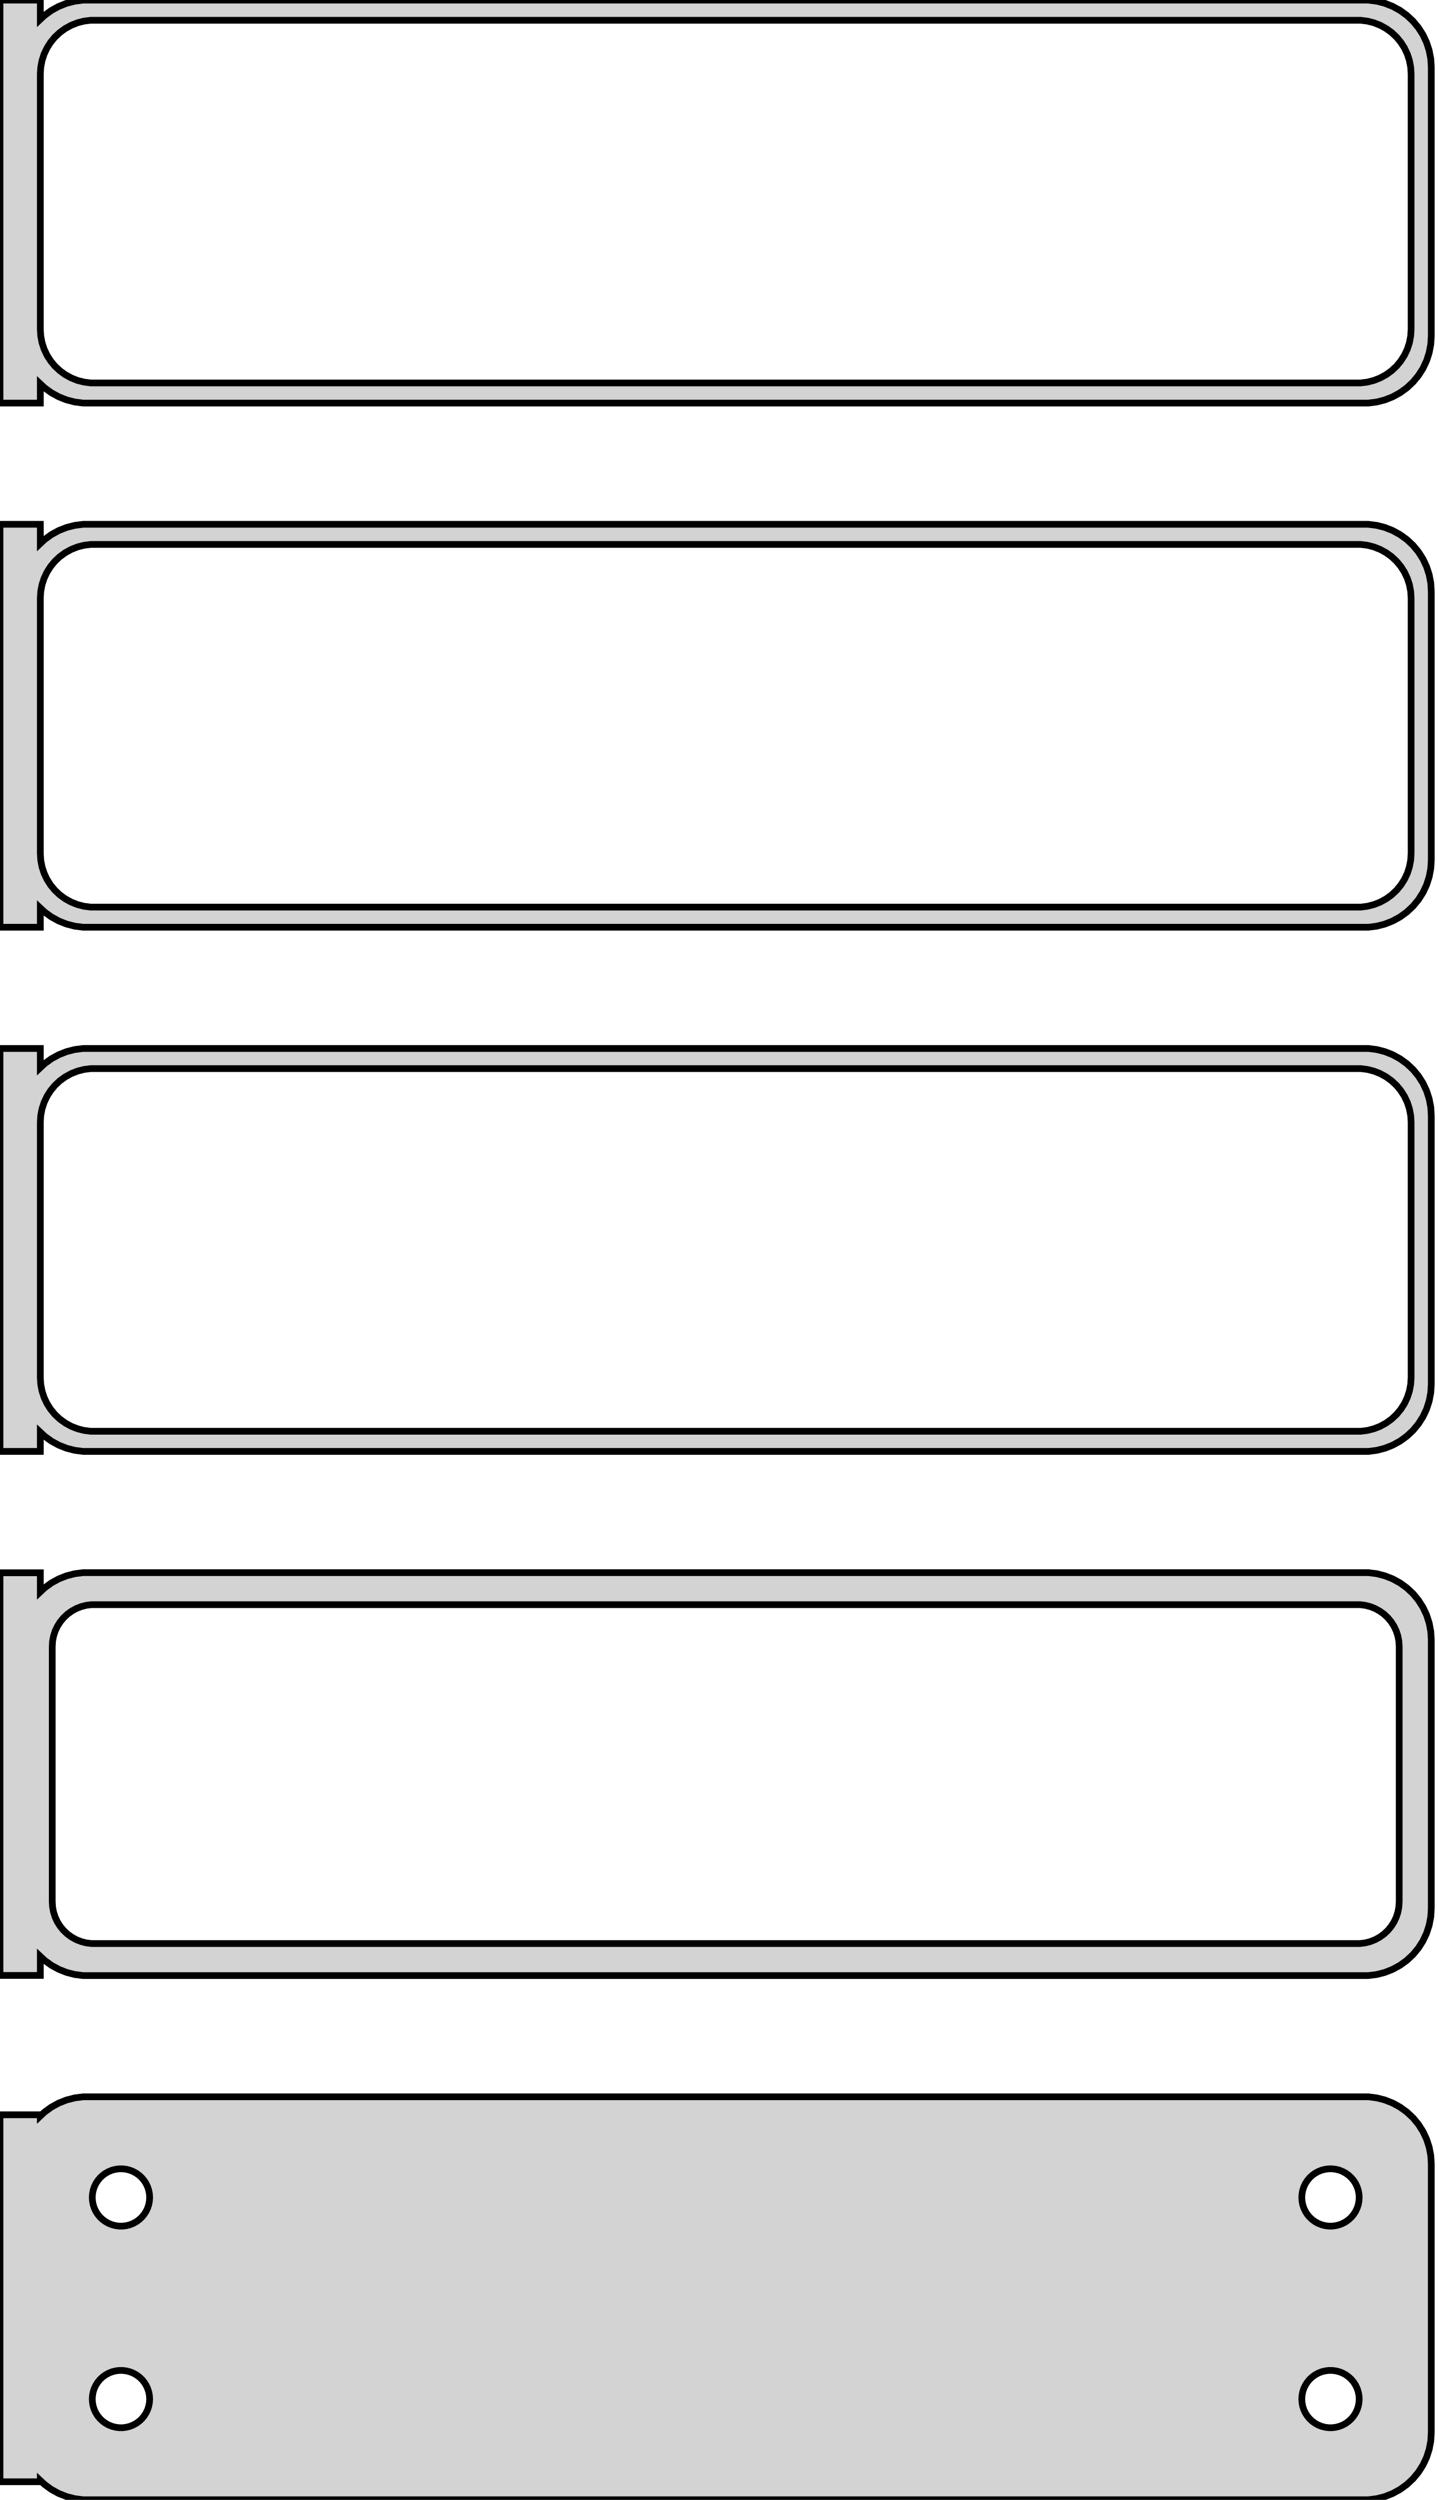 <?xml version="1.0" standalone="no"?>
<!DOCTYPE svg PUBLIC "-//W3C//DTD SVG 1.1//EN" "http://www.w3.org/Graphics/SVG/1.1/DTD/svg11.dtd">
<svg width="107mm" height="186mm" viewBox="-54 -366 107 186" xmlns="http://www.w3.org/2000/svg" version="1.1">
<title>OpenSCAD Model</title>
<path d="
M -51,-337.441 L -50.687,-337.147 L -50.179,-336.778 L -49.629,-336.476 L -49.045,-336.245 L -48.437,-336.089
 L -47.814,-336.01 L 47.814,-336.01 L 48.437,-336.089 L 49.045,-336.245 L 49.629,-336.476 L 50.179,-336.778
 L 50.687,-337.147 L 51.145,-337.577 L 51.545,-338.061 L 51.882,-338.591 L 52.149,-339.159 L 52.343,-339.757
 L 52.461,-340.373 L 52.5,-341 L 52.5,-361 L 52.461,-361.627 L 52.343,-362.243 L 52.149,-362.841
 L 51.882,-363.409 L 51.545,-363.939 L 51.145,-364.423 L 50.687,-364.853 L 50.179,-365.222 L 49.629,-365.524
 L 49.045,-365.755 L 48.437,-365.911 L 47.814,-365.99 L -47.814,-365.99 L -48.437,-365.911 L -49.045,-365.755
 L -49.629,-365.524 L -50.179,-365.222 L -50.687,-364.853 L -51,-364.559 L -51,-365.99 L -54,-365.99
 L -54,-336.01 L -51,-336.01 z
M -47.251,-337.508 L -47.749,-337.571 L -48.236,-337.696 L -48.703,-337.881 L -49.143,-338.123 L -49.55,-338.418
 L -49.916,-338.762 L -50.236,-339.149 L -50.505,-339.573 L -50.719,-340.028 L -50.874,-340.505 L -50.968,-340.999
 L -51,-341.5 L -51,-360.5 L -50.968,-361.001 L -50.874,-361.495 L -50.719,-361.972 L -50.505,-362.427
 L -50.236,-362.851 L -49.916,-363.238 L -49.55,-363.582 L -49.143,-363.877 L -48.703,-364.119 L -48.236,-364.304
 L -47.749,-364.429 L -47.251,-364.492 L 47.251,-364.492 L 47.749,-364.429 L 48.236,-364.304 L 48.703,-364.119
 L 49.143,-363.877 L 49.55,-363.582 L 49.916,-363.238 L 50.236,-362.851 L 50.505,-362.427 L 50.719,-361.972
 L 50.874,-361.495 L 50.968,-361.001 L 51,-360.5 L 51,-341.5 L 50.968,-340.999 L 50.874,-340.505
 L 50.719,-340.028 L 50.505,-339.573 L 50.236,-339.149 L 49.916,-338.762 L 49.55,-338.418 L 49.143,-338.123
 L 48.703,-337.881 L 48.236,-337.696 L 47.749,-337.571 L 47.251,-337.508 z
M -51,-298.441 L -50.687,-298.147 L -50.179,-297.778 L -49.629,-297.476 L -49.045,-297.245 L -48.437,-297.089
 L -47.814,-297.01 L 47.814,-297.01 L 48.437,-297.089 L 49.045,-297.245 L 49.629,-297.476 L 50.179,-297.778
 L 50.687,-298.147 L 51.145,-298.577 L 51.545,-299.061 L 51.882,-299.591 L 52.149,-300.159 L 52.343,-300.757
 L 52.461,-301.373 L 52.5,-302 L 52.5,-322 L 52.461,-322.627 L 52.343,-323.243 L 52.149,-323.841
 L 51.882,-324.409 L 51.545,-324.939 L 51.145,-325.423 L 50.687,-325.853 L 50.179,-326.222 L 49.629,-326.524
 L 49.045,-326.755 L 48.437,-326.911 L 47.814,-326.99 L -47.814,-326.99 L -48.437,-326.911 L -49.045,-326.755
 L -49.629,-326.524 L -50.179,-326.222 L -50.687,-325.853 L -51,-325.559 L -51,-326.99 L -54,-326.99
 L -54,-297.01 L -51,-297.01 z
M -47.251,-298.508 L -47.749,-298.571 L -48.236,-298.696 L -48.703,-298.881 L -49.143,-299.123 L -49.55,-299.418
 L -49.916,-299.762 L -50.236,-300.149 L -50.505,-300.573 L -50.719,-301.028 L -50.874,-301.505 L -50.968,-301.999
 L -51,-302.5 L -51,-321.5 L -50.968,-322.001 L -50.874,-322.495 L -50.719,-322.972 L -50.505,-323.427
 L -50.236,-323.851 L -49.916,-324.238 L -49.55,-324.582 L -49.143,-324.877 L -48.703,-325.119 L -48.236,-325.304
 L -47.749,-325.429 L -47.251,-325.492 L 47.251,-325.492 L 47.749,-325.429 L 48.236,-325.304 L 48.703,-325.119
 L 49.143,-324.877 L 49.55,-324.582 L 49.916,-324.238 L 50.236,-323.851 L 50.505,-323.427 L 50.719,-322.972
 L 50.874,-322.495 L 50.968,-322.001 L 51,-321.5 L 51,-302.5 L 50.968,-301.999 L 50.874,-301.505
 L 50.719,-301.028 L 50.505,-300.573 L 50.236,-300.149 L 49.916,-299.762 L 49.55,-299.418 L 49.143,-299.123
 L 48.703,-298.881 L 48.236,-298.696 L 47.749,-298.571 L 47.251,-298.508 z
M -51,-259.441 L -50.687,-259.147 L -50.179,-258.778 L -49.629,-258.476 L -49.045,-258.245 L -48.437,-258.089
 L -47.814,-258.01 L 47.814,-258.01 L 48.437,-258.089 L 49.045,-258.245 L 49.629,-258.476 L 50.179,-258.778
 L 50.687,-259.147 L 51.145,-259.577 L 51.545,-260.061 L 51.882,-260.591 L 52.149,-261.159 L 52.343,-261.757
 L 52.461,-262.373 L 52.5,-263 L 52.5,-283 L 52.461,-283.627 L 52.343,-284.243 L 52.149,-284.841
 L 51.882,-285.409 L 51.545,-285.939 L 51.145,-286.423 L 50.687,-286.853 L 50.179,-287.222 L 49.629,-287.524
 L 49.045,-287.755 L 48.437,-287.911 L 47.814,-287.99 L -47.814,-287.99 L -48.437,-287.911 L -49.045,-287.755
 L -49.629,-287.524 L -50.179,-287.222 L -50.687,-286.853 L -51,-286.559 L -51,-287.99 L -54,-287.99
 L -54,-258.01 L -51,-258.01 z
M -47.251,-259.508 L -47.749,-259.571 L -48.236,-259.696 L -48.703,-259.881 L -49.143,-260.123 L -49.55,-260.418
 L -49.916,-260.762 L -50.236,-261.149 L -50.505,-261.573 L -50.719,-262.028 L -50.874,-262.505 L -50.968,-262.999
 L -51,-263.5 L -51,-282.5 L -50.968,-283.001 L -50.874,-283.495 L -50.719,-283.972 L -50.505,-284.427
 L -50.236,-284.851 L -49.916,-285.238 L -49.55,-285.582 L -49.143,-285.877 L -48.703,-286.119 L -48.236,-286.304
 L -47.749,-286.429 L -47.251,-286.492 L 47.251,-286.492 L 47.749,-286.429 L 48.236,-286.304 L 48.703,-286.119
 L 49.143,-285.877 L 49.55,-285.582 L 49.916,-285.238 L 50.236,-284.851 L 50.505,-284.427 L 50.719,-283.972
 L 50.874,-283.495 L 50.968,-283.001 L 51,-282.5 L 51,-263.5 L 50.968,-262.999 L 50.874,-262.505
 L 50.719,-262.028 L 50.505,-261.573 L 50.236,-261.149 L 49.916,-260.762 L 49.55,-260.418 L 49.143,-260.123
 L 48.703,-259.881 L 48.236,-259.696 L 47.749,-259.571 L 47.251,-259.508 z
M 48.437,-219.089 L 49.045,-219.245 L 49.629,-219.476 L 50.179,-219.778 L 50.687,-220.147 L 51.145,-220.577
 L 51.545,-221.061 L 51.882,-221.591 L 52.149,-222.159 L 52.343,-222.757 L 52.461,-223.373 L 52.5,-224
 L 52.5,-244 L 52.461,-244.627 L 52.343,-245.243 L 52.149,-245.841 L 51.882,-246.409 L 51.545,-246.939
 L 51.145,-247.423 L 50.687,-247.853 L 50.179,-248.222 L 49.629,-248.524 L 49.045,-248.755 L 48.437,-248.911
 L 47.814,-248.99 L -47.814,-248.99 L -48.437,-248.911 L -49.045,-248.755 L -49.629,-248.524 L -50.179,-248.222
 L -50.687,-247.853 L -51,-247.559 L -51,-248.979 L -54,-248.979 L -54,-219.021 L -51,-219.021
 L -51,-220.441 L -50.687,-220.147 L -50.179,-219.778 L -49.629,-219.476 L -49.045,-219.245 L -48.437,-219.089
 L -47.814,-219.01 L 47.814,-219.01 z
M -47.195,-221.393 L -47.583,-221.442 L -47.962,-221.539 L -48.325,-221.683 L -48.668,-221.872 L -48.984,-222.101
 L -49.269,-222.369 L -49.518,-222.67 L -49.728,-223 L -49.894,-223.354 L -50.015,-223.726 L -50.088,-224.11
 L -50.113,-224.5 L -50.113,-243.5 L -50.088,-243.89 L -50.015,-244.274 L -49.894,-244.646 L -49.728,-245
 L -49.518,-245.33 L -49.269,-245.631 L -48.984,-245.899 L -48.668,-246.128 L -48.325,-246.317 L -47.962,-246.461
 L -47.583,-246.558 L -47.195,-246.607 L 47.195,-246.607 L 47.583,-246.558 L 47.962,-246.461 L 48.325,-246.317
 L 48.668,-246.128 L 48.984,-245.899 L 49.269,-245.631 L 49.518,-245.33 L 49.728,-245 L 49.894,-244.646
 L 50.015,-244.274 L 50.088,-243.89 L 50.113,-243.5 L 50.113,-224.5 L 50.088,-224.11 L 50.015,-223.726
 L 49.894,-223.354 L 49.728,-223 L 49.518,-222.67 L 49.269,-222.369 L 48.984,-222.101 L 48.668,-221.872
 L 48.325,-221.683 L 47.962,-221.539 L 47.583,-221.442 L 47.195,-221.393 z
M 48.437,-180.089 L 49.045,-180.245 L 49.629,-180.476 L 50.179,-180.778 L 50.687,-181.147 L 51.145,-181.577
 L 51.545,-182.061 L 51.882,-182.591 L 52.149,-183.159 L 52.343,-183.757 L 52.461,-184.373 L 52.5,-185
 L 52.5,-205 L 52.461,-205.627 L 52.343,-206.243 L 52.149,-206.841 L 51.882,-207.409 L 51.545,-207.939
 L 51.145,-208.423 L 50.687,-208.853 L 50.179,-209.222 L 49.629,-209.524 L 49.045,-209.755 L 48.437,-209.911
 L 47.814,-209.99 L -47.814,-209.99 L -48.437,-209.911 L -49.045,-209.755 L -49.629,-209.524 L -50.179,-209.222
 L -50.687,-208.853 L -51,-208.559 L -51,-208.653 L -54,-208.653 L -54,-181.347 L -51,-181.347
 L -51,-181.441 L -50.687,-181.147 L -50.179,-180.778 L -49.629,-180.476 L -49.045,-180.245 L -48.437,-180.089
 L -47.814,-180.01 L 47.814,-180.01 z
M -45.134,-200.369 L -45.4,-200.403 L -45.66,-200.469 L -45.909,-200.568 L -46.144,-200.697 L -46.361,-200.855
 L -46.556,-201.038 L -46.727,-201.245 L -46.871,-201.471 L -46.985,-201.714 L -47.068,-201.969 L -47.118,-202.232
 L -47.135,-202.5 L -47.118,-202.768 L -47.068,-203.031 L -46.985,-203.286 L -46.871,-203.529 L -46.727,-203.755
 L -46.556,-203.962 L -46.361,-204.145 L -46.144,-204.303 L -45.909,-204.432 L -45.66,-204.531 L -45.4,-204.597
 L -45.134,-204.631 L -44.866,-204.631 L -44.6,-204.597 L -44.34,-204.531 L -44.091,-204.432 L -43.856,-204.303
 L -43.639,-204.145 L -43.443,-203.962 L -43.273,-203.755 L -43.129,-203.529 L -43.015,-203.286 L -42.932,-203.031
 L -42.882,-202.768 L -42.865,-202.5 L -42.882,-202.232 L -42.932,-201.969 L -43.015,-201.714 L -43.129,-201.471
 L -43.273,-201.245 L -43.443,-201.038 L -43.639,-200.855 L -43.856,-200.697 L -44.091,-200.568 L -44.34,-200.469
 L -44.6,-200.403 L -44.866,-200.369 z
M 44.866,-200.369 L 44.6,-200.403 L 44.34,-200.469 L 44.091,-200.568 L 43.856,-200.697 L 43.639,-200.855
 L 43.443,-201.038 L 43.273,-201.245 L 43.129,-201.471 L 43.015,-201.714 L 42.932,-201.969 L 42.882,-202.232
 L 42.865,-202.5 L 42.882,-202.768 L 42.932,-203.031 L 43.015,-203.286 L 43.129,-203.529 L 43.273,-203.755
 L 43.443,-203.962 L 43.639,-204.145 L 43.856,-204.303 L 44.091,-204.432 L 44.34,-204.531 L 44.6,-204.597
 L 44.866,-204.631 L 45.134,-204.631 L 45.4,-204.597 L 45.66,-204.531 L 45.909,-204.432 L 46.144,-204.303
 L 46.361,-204.145 L 46.556,-203.962 L 46.727,-203.755 L 46.871,-203.529 L 46.985,-203.286 L 47.068,-203.031
 L 47.118,-202.768 L 47.135,-202.5 L 47.118,-202.232 L 47.068,-201.969 L 46.985,-201.714 L 46.871,-201.471
 L 46.727,-201.245 L 46.556,-201.038 L 46.361,-200.855 L 46.144,-200.697 L 45.909,-200.568 L 45.66,-200.469
 L 45.4,-200.403 L 45.134,-200.369 z
M -45.134,-185.369 L -45.4,-185.403 L -45.66,-185.469 L -45.909,-185.568 L -46.144,-185.697 L -46.361,-185.855
 L -46.556,-186.038 L -46.727,-186.245 L -46.871,-186.471 L -46.985,-186.714 L -47.068,-186.969 L -47.118,-187.232
 L -47.135,-187.5 L -47.118,-187.768 L -47.068,-188.031 L -46.985,-188.286 L -46.871,-188.529 L -46.727,-188.755
 L -46.556,-188.962 L -46.361,-189.145 L -46.144,-189.303 L -45.909,-189.432 L -45.66,-189.531 L -45.4,-189.597
 L -45.134,-189.631 L -44.866,-189.631 L -44.6,-189.597 L -44.34,-189.531 L -44.091,-189.432 L -43.856,-189.303
 L -43.639,-189.145 L -43.443,-188.962 L -43.273,-188.755 L -43.129,-188.529 L -43.015,-188.286 L -42.932,-188.031
 L -42.882,-187.768 L -42.865,-187.5 L -42.882,-187.232 L -42.932,-186.969 L -43.015,-186.714 L -43.129,-186.471
 L -43.273,-186.245 L -43.443,-186.038 L -43.639,-185.855 L -43.856,-185.697 L -44.091,-185.568 L -44.34,-185.469
 L -44.6,-185.403 L -44.866,-185.369 z
M 44.866,-185.369 L 44.6,-185.403 L 44.34,-185.469 L 44.091,-185.568 L 43.856,-185.697 L 43.639,-185.855
 L 43.443,-186.038 L 43.273,-186.245 L 43.129,-186.471 L 43.015,-186.714 L 42.932,-186.969 L 42.882,-187.232
 L 42.865,-187.5 L 42.882,-187.768 L 42.932,-188.031 L 43.015,-188.286 L 43.129,-188.529 L 43.273,-188.755
 L 43.443,-188.962 L 43.639,-189.145 L 43.856,-189.303 L 44.091,-189.432 L 44.34,-189.531 L 44.6,-189.597
 L 44.866,-189.631 L 45.134,-189.631 L 45.4,-189.597 L 45.66,-189.531 L 45.909,-189.432 L 46.144,-189.303
 L 46.361,-189.145 L 46.556,-188.962 L 46.727,-188.755 L 46.871,-188.529 L 46.985,-188.286 L 47.068,-188.031
 L 47.118,-187.768 L 47.135,-187.5 L 47.118,-187.232 L 47.068,-186.969 L 46.985,-186.714 L 46.871,-186.471
 L 46.727,-186.245 L 46.556,-186.038 L 46.361,-185.855 L 46.144,-185.697 L 45.909,-185.568 L 45.66,-185.469
 L 45.4,-185.403 L 45.134,-185.369 z
" stroke="black" fill="lightgray" stroke-width="0.5"/>
</svg>
